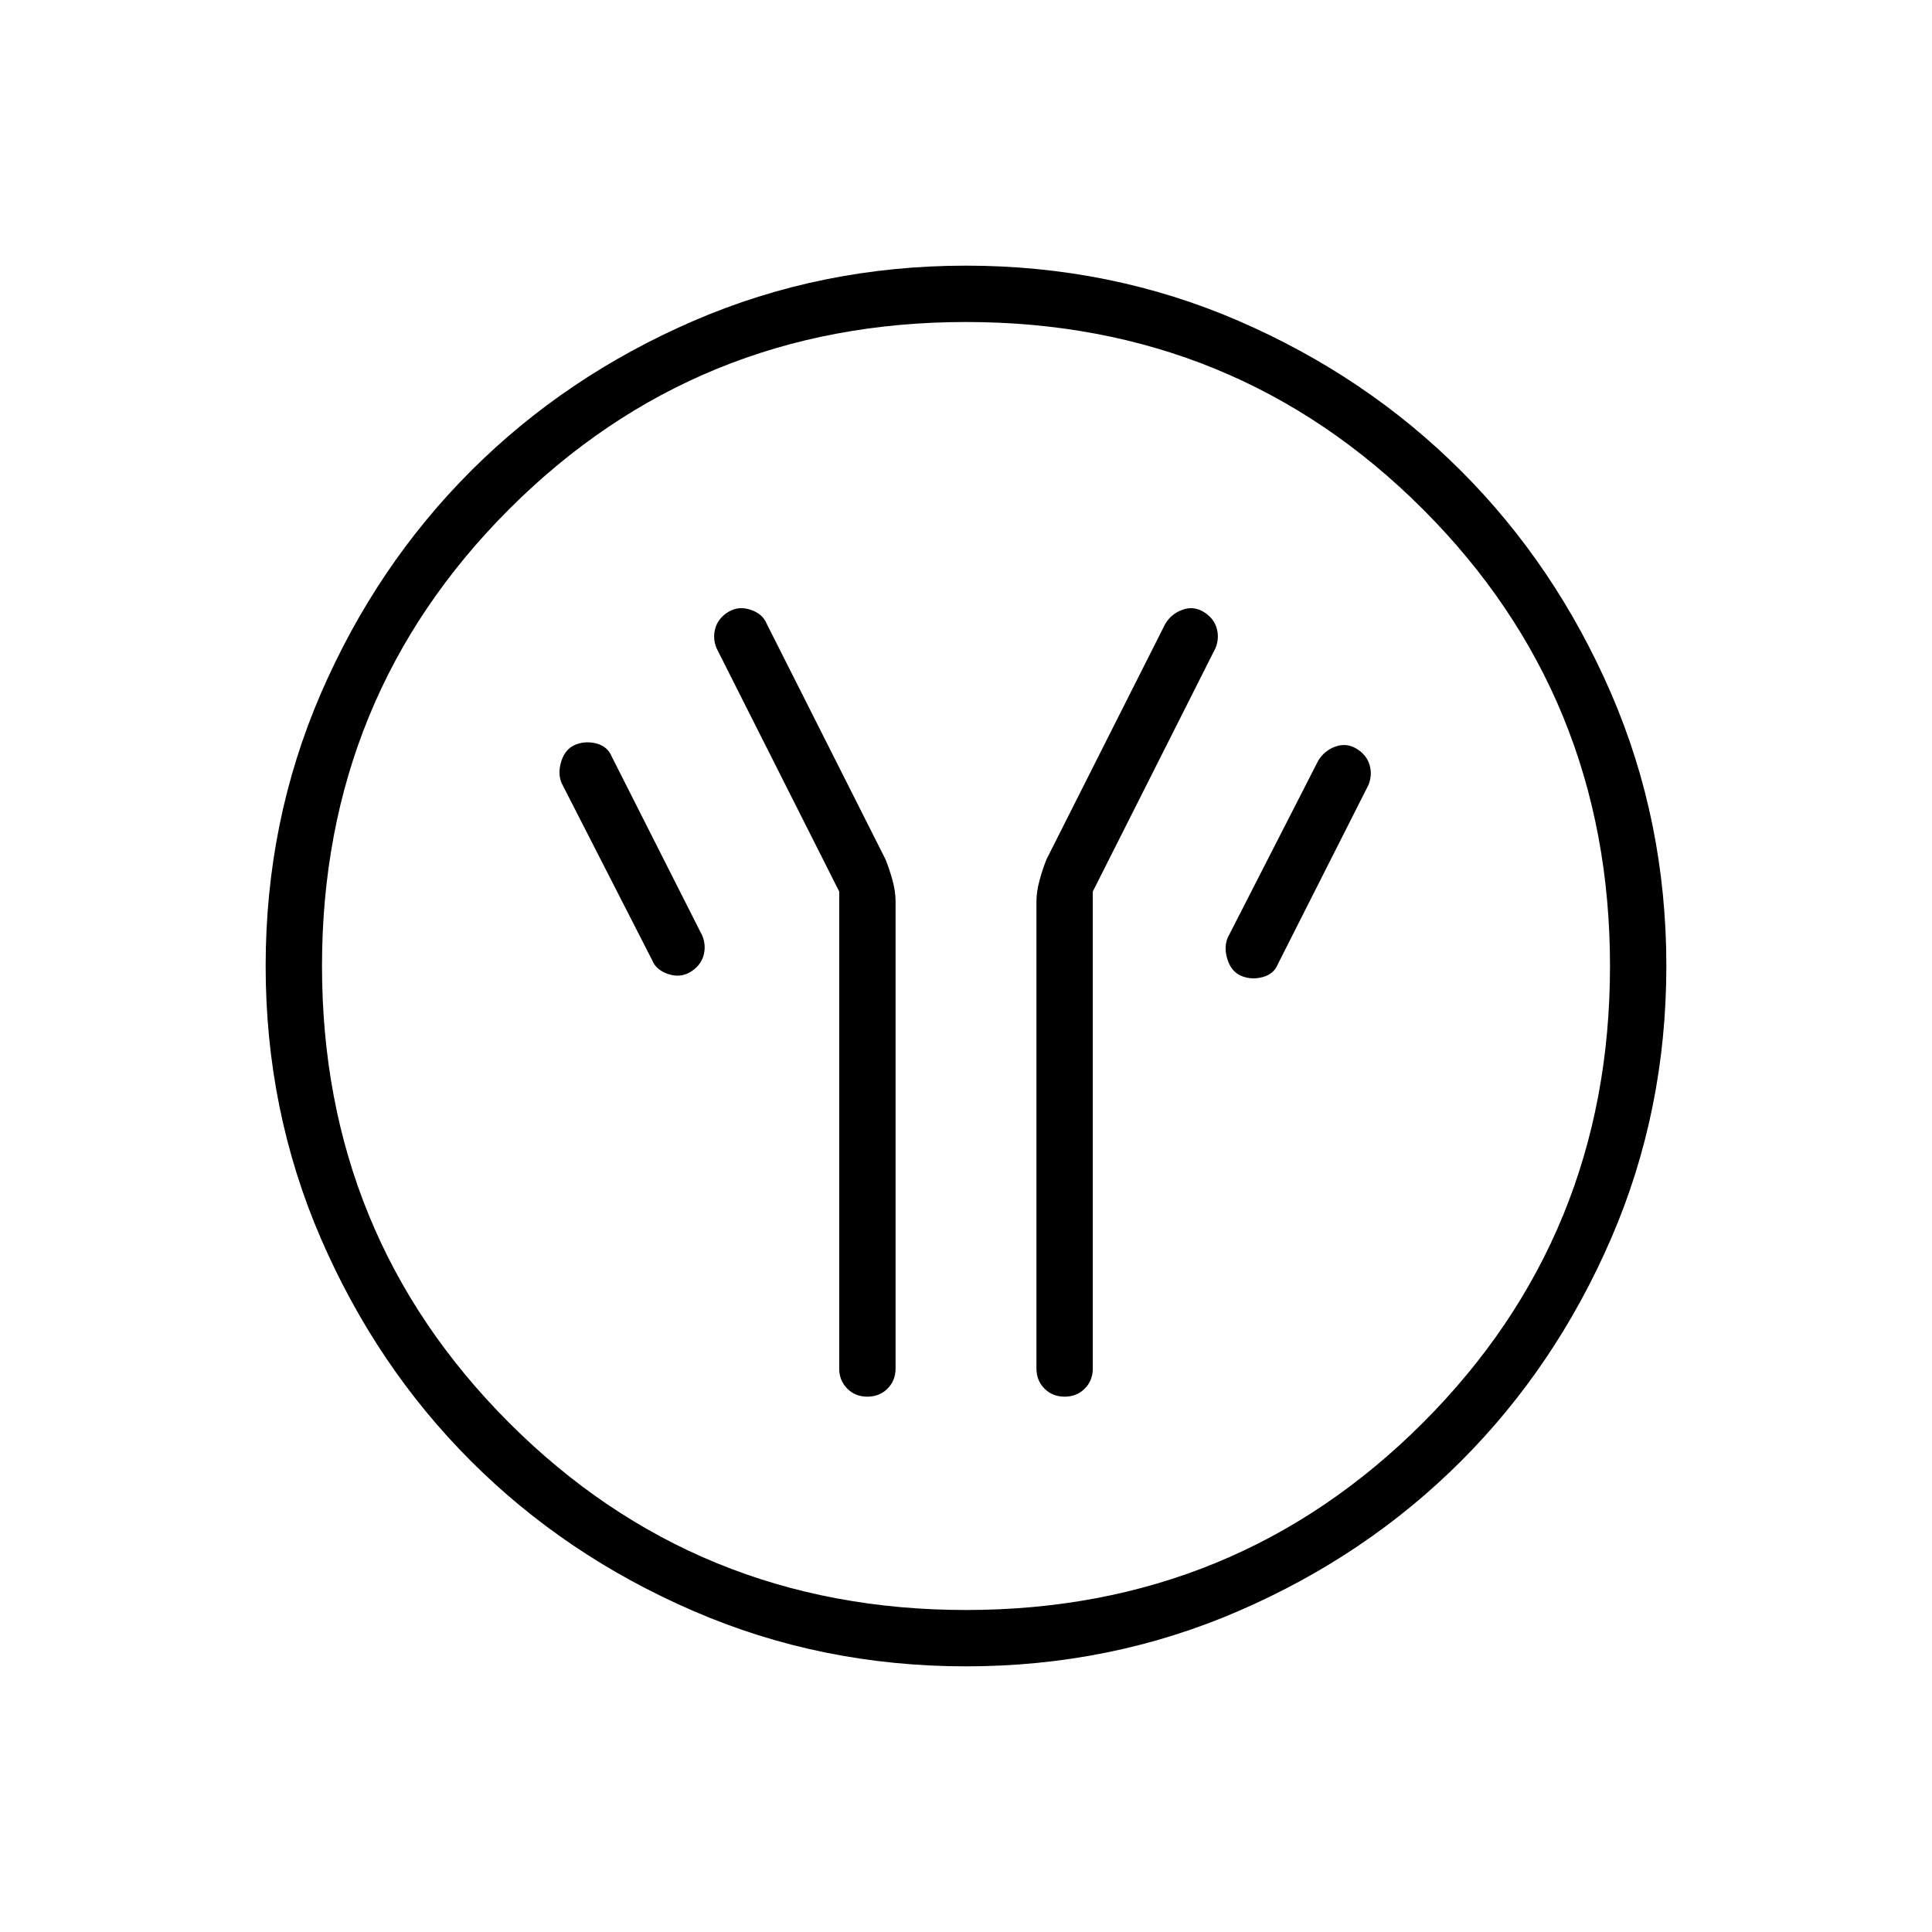 <svg xmlns="http://www.w3.org/2000/svg" height="24" width="24"><path d="M10.425 11.075V17q0 .15.1.25t.25.1q.15 0 .25-.1t.1-.25v-5.8q0-.125-.037-.262-.038-.138-.088-.263L9.525 7.75q-.05-.125-.2-.175-.15-.05-.275.025-.125.075-.163.2-.037.125.013.25Zm3.15 0L15.1 8.05q.05-.125.013-.25-.038-.125-.163-.2-.125-.075-.262-.025-.138.05-.213.175L13 10.675q-.05.125-.087.263-.038.137-.038.262V17q0 .15.1.25t.25.1q.15 0 .25-.1t.1-.25Zm1.85 1.05q.125.05.263.012.137-.037.187-.162L17 9.75q.05-.125.013-.25-.038-.125-.163-.2-.125-.075-.263-.025-.137.05-.212.175l-1.125 2.2q-.05.125 0 .275.05.15.175.2Zm-6.85-.05q.125-.075.163-.2.037-.125-.013-.25L7.6 9.4q-.05-.125-.187-.163-.138-.037-.263.013-.125.05-.175.2-.05.15 0 .275l1.125 2.2q.05.125.2.175.15.05.275-.025ZM12 20.7q-1.8 0-3.387-.688-1.588-.687-2.763-1.862-1.175-1.175-1.863-2.763Q3.3 13.8 3.3 12t.687-3.388Q4.675 7.025 5.85 5.85t2.763-1.863Q10.2 3.3 12 3.3t3.388.687q1.587.688 2.762 1.863t1.863 2.762Q20.7 10.2 20.7 12q0 1.8-.687 3.387-.688 1.588-1.863 2.763-1.175 1.175-2.762 1.862Q13.8 20.7 12 20.7Zm0-.7q3.35 0 5.675-2.325Q20 15.35 20 12q0-3.35-2.325-5.675Q15.35 4 12 4 8.65 4 6.325 6.325 4 8.65 4 12q0 3.35 2.325 5.675Q8.65 20 12 20Zm0-8Z"/></svg>